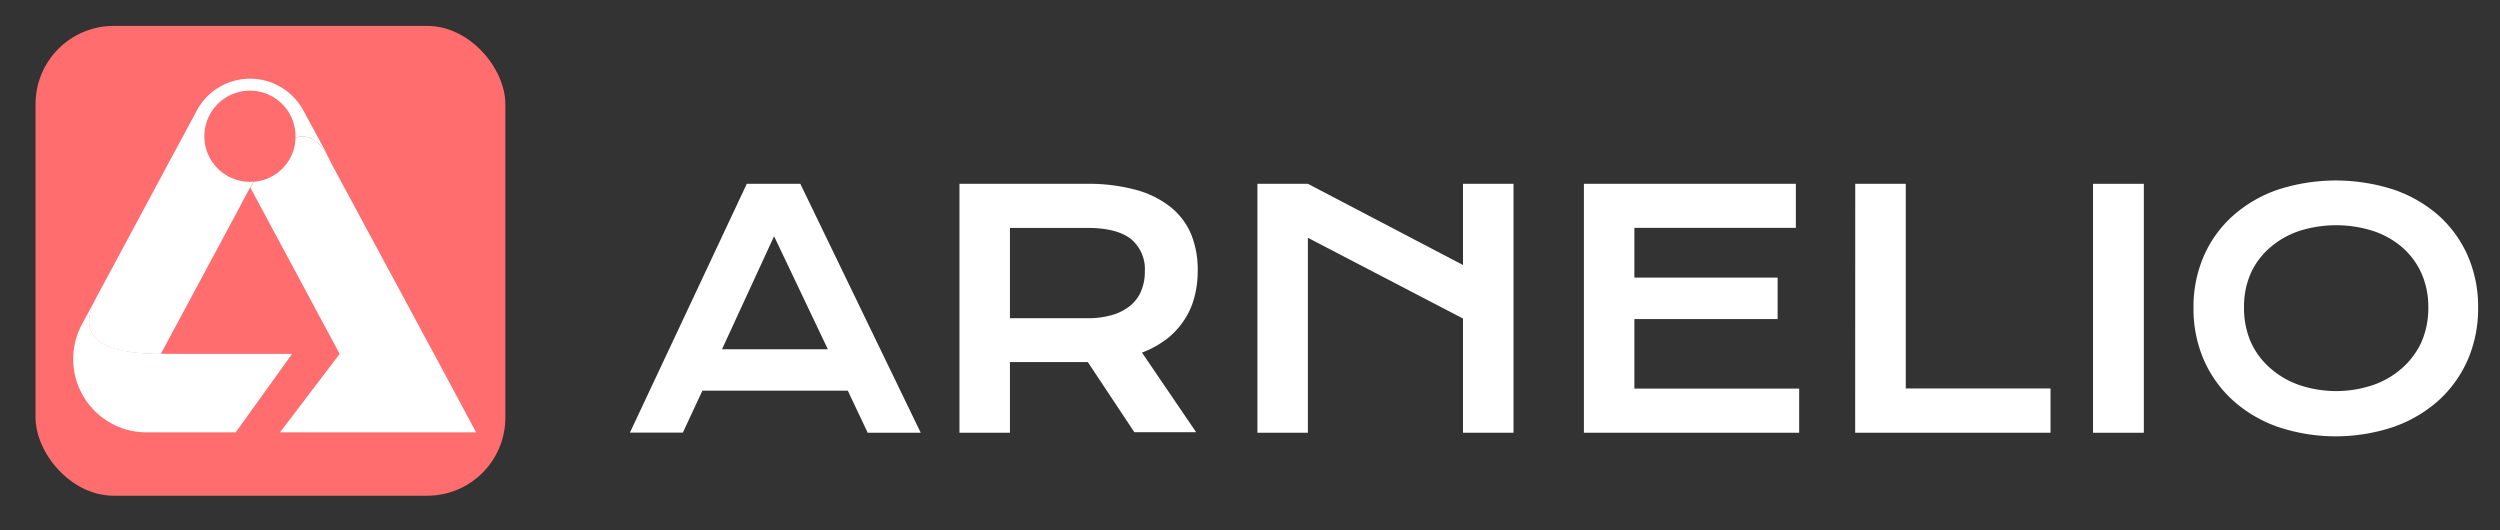 <svg viewBox="0 0 383.94 81.47" xmlns="http://www.w3.org/2000/svg" xmlns:xlink="http://www.w3.org/1999/xlink"><rect x="0" y="0" width="383.94" height="81.47" fill="#333333" stroke="none"/><clipPath id="a"><path d="m9.19 5.39h68.49v70.74h-68.49z"/></clipPath><clipPath id="b"><path d="m9.19 5.39h68.49v70.74h-68.49z"/></clipPath><rect fill="#ff6d6f" height="72.15" rx="12" width="72.15" x="5.46" y="3.98"/><g clip-path="url(#a)"><g clip-path="url(#b)" fill="#fff" fill-rule="evenodd"><path d="m27.22 54.35c-4.94 0-17 .45-12.56-8.39l-2.08 3.86a11.26 11.26 0 0 0 9.92 16.58h13.7l8.66-12.05z"/><path d="m46.6 17a9.29 9.29 0 0 0 -16.39 0l-15.21 28.3-.35.66c-4.46 8.84 7.62 8.44 12.56 8.39h-2.51l12.09-22.52c.32-.61.8-1.55 1.41-2.62l.21-.39c.17-.3.35-.61.54-.92a7 7 0 1 1 6.43-6.77c1.68-.54 3.4.07 5 2.81z"/><path d="m66.63 54.3-1-1.84-2-3.72-1.28-2.37-1.71-3.18-1.28-2.36-1.91-3.56-1.14-2.09-1.81-3.38-1.11-2.05-2.23-4.14-1.06-2.07c-1.5-2.39-3.12-2.92-4.72-2.4a6.91 6.91 0 0 1 -6.38 6.77c-.19.31-.37.62-.54.92l13.7 25.52-9.16 12.05h30.12z"/></g></g><g fill="#fff"><path d="m114.69 28.23h8.22l18.49 38.23h-8.14l-3.06-6.46h-22.33l-3 6.44h-8.13zm12.45 25.41-8.26-17.36-8 17.36z"/><path d="m147.35 28.23h19.44a27.73 27.73 0 0 1 7.63.92 14.71 14.71 0 0 1 5.36 2.65 10.68 10.68 0 0 1 3.16 4.2 14.44 14.44 0 0 1 1 5.65 15.71 15.71 0 0 1 -.51 4 11.85 11.85 0 0 1 -1.58 3.53 12.11 12.11 0 0 1 -2.67 2.88 14.86 14.86 0 0 1 -3.8 2.09l8.32 12.23h-9.49l-7.15-10.78h-.22-11.74v10.86h-7.75zm19.65 20.64a13.11 13.11 0 0 0 3.85-.51 7.85 7.85 0 0 0 2.76-1.44 5.74 5.74 0 0 0 1.66-2.27 7.67 7.67 0 0 0 .55-3 6 6 0 0 0 -2.2-5q-2.2-1.65-6.62-1.65h-11.9v13.87z"/><path d="m193.11 28.23h7.75l23.82 12.47v-12.47h7.76v38.23h-7.76v-17.54l-23.82-12.4v29.94h-7.75z"/><path d="m243.25 28.23h32.55v6.77h-24.8v7.63h22v6.37h-22v10.68h25.31v6.78h-33.06z"/><path d="m284.92 28.23h7.76v31.43h22.23v6.8h-30z"/><path d="m321.44 28.23h7.8v38.23h-7.8z"/><path d="m336.87 47.23a19.39 19.39 0 0 1 1.59-7.92 17.91 17.91 0 0 1 4.47-6.18 20.29 20.29 0 0 1 6.89-4 28.86 28.86 0 0 1 17.82 0 20.38 20.38 0 0 1 6.91 4 18 18 0 0 1 4.45 6.18 19.55 19.55 0 0 1 1.58 7.92 19.85 19.85 0 0 1 -1.58 8 18.41 18.41 0 0 1 -4.47 6.25 20.52 20.52 0 0 1 -6.91 4.07 27.92 27.92 0 0 1 -17.82 0 20.43 20.43 0 0 1 -6.89-4.07 18.27 18.27 0 0 1 -4.47-6.25 19.69 19.69 0 0 1 -1.57-8zm7.76 0a12.92 12.92 0 0 0 1.06 5.34 11.72 11.72 0 0 0 3 4 13.22 13.22 0 0 0 4.48 2.58 17.75 17.75 0 0 0 11.22 0 13.17 13.17 0 0 0 4.47-2.58 12 12 0 0 0 3-4 12.92 12.92 0 0 0 1.07-5.34 12.67 12.67 0 0 0 -1.07-5.3 11.65 11.65 0 0 0 -3-4 13.14 13.14 0 0 0 -4.47-2.48 18.73 18.73 0 0 0 -11.22 0 13.18 13.18 0 0 0 -4.52 2.55 11.4 11.4 0 0 0 -3 4 12.67 12.67 0 0 0 -1.02 5.23z"/></g></svg>